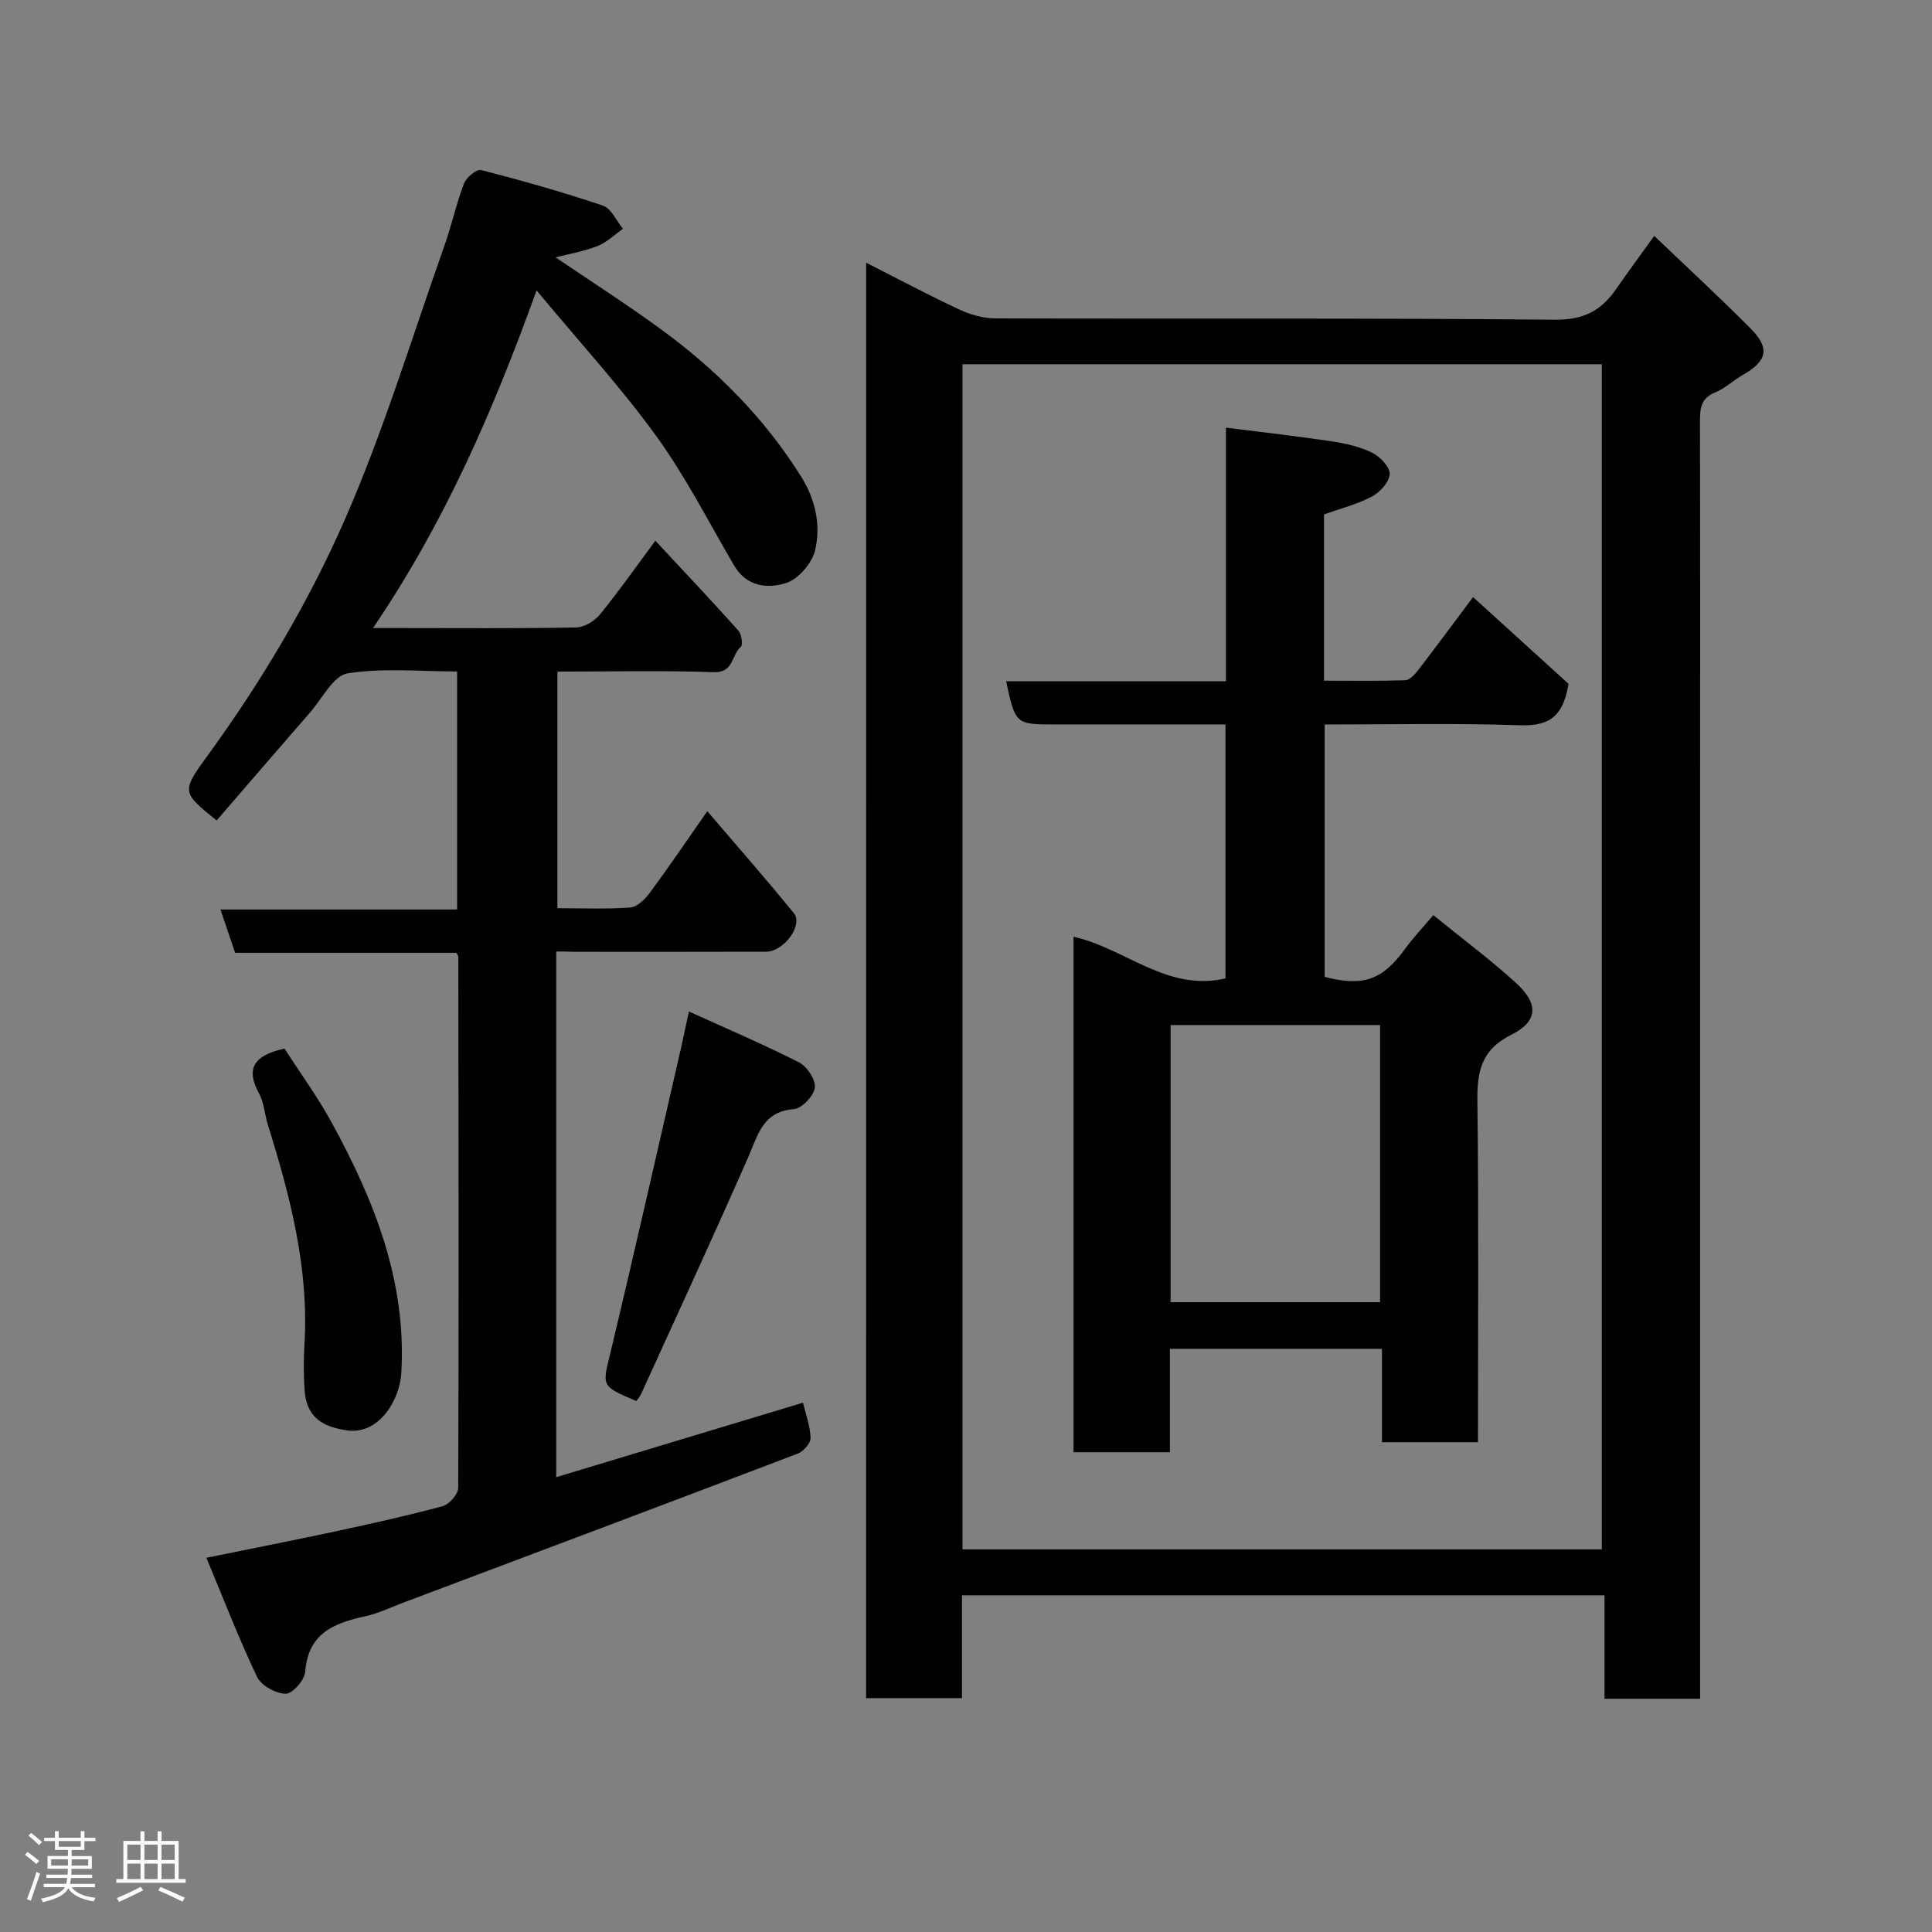<svg enable-background="new 0 0 400 400" viewBox="0 0 400 400" xmlns="http://www.w3.org/2000/svg"><rect x="0" y="0" width="400" height="400" fill="#808080" stroke="none"/><path d="m5.17 384 .55-.58c.85.61 1.65 1.24 2.4 1.87l-.59.64c-.83-.73-1.62-1.38-2.36-1.93m1.22 9.53-.82-.34c.71-1.76 1.37-3.64 1.98-5.63.24.13.5.25.76.36-.6 1.67-1.24 3.54-1.92 5.61m-.5-13.5.57-.54c.56.44 1.31 1.06 2.26 1.87l-.64.64c-.68-.66-1.41-1.32-2.19-1.97m3.25.46h2.24v-1.36h.77v1.36h4.57v-1.36h.76v1.36h2.28v.69h-2.28v1.84h-2.64v1.26h4.18v2.64h-4.21c0 .45-.02.86-.05 1.21h4.32v.69h-4.38c-.04.34-.1.75-.19 1.22h5.15v.69h-4.82c.87 1.19 2.51 1.92 4.93 2.19-.17.31-.3.57-.37.76-2.77-.49-4.52-1.41-5.26-2.76-.56 1.26-2.3 2.23-5.24 2.9-.12-.24-.26-.48-.43-.72 2.73-.55 4.38-1.34 4.96-2.38h-4.38v-.69h4.65c.1-.38.17-.79.21-1.22h-4.32v-.69h4.4c.03-.34.05-.75.05-1.21h-4.2v-2.64h4.23v-1.26h-2.69v-1.84h-2.24zm1.46 4.46v1.29h3.45c.01-.4.02-.57.01-.53v-.32-.45h-3.46zm1.55-2.59h4.57v-1.19h-4.57zm6.11 2.59h-3.42v.77c-.02.19-.01.37-.02.53h3.44z" fill="#fcfafa"/><path d="m32.63 379.16h.82v1.98h3.54v7.89h1.46v.78h-14.37v-.78h1.46v-7.89h3.54v-1.98h.82v1.98h2.73zm-3.49 11.48.5.73c-1.61.82-3.28 1.63-5 2.41-.13-.27-.28-.55-.44-.82 1.75-.72 3.4-1.49 4.94-2.32m-2.78-5.55h2.73v-3.18h-2.73zm0 3.95h2.73v-3.2h-2.73zm3.54-3.95h2.73v-3.18h-2.73zm0 3.95h2.73v-3.2h-2.73zm7.89 4.68c-1.84-.92-3.51-1.7-5.02-2.32l.45-.73c1.89.8 3.57 1.55 5.04 2.23zm-1.62-11.81h-2.73v3.18h2.73zm-2.73 7.13h2.73v-3.2h-2.73z" fill="#fcfafa"/><g fill="#010102"><path d="m179.33 54.39c6.76 3.43 12.9 6.71 19.2 9.65 2.28 1.07 4.94 1.87 7.44 1.88 38.65.12 77.3-.1 115.94.27 5.89.06 9.55-1.82 12.63-6.26 2.51-3.61 5.12-7.15 7.95-11.09 6.78 6.48 13.52 12.69 19.97 19.19 4.06 4.09 3.41 6.71-1.61 9.58-1.98 1.13-3.7 2.81-5.77 3.65-2.94 1.19-3.12 3.31-3.12 5.95.06 26.15.03 52.31.03 78.46v180.41 5.63c-6.7 0-12.97 0-19.79 0 0-6.98 0-14.05 0-21.42-44.58 0-88.62 0-133.03 0v21.29c-6.74 0-13.13 0-19.85 0 .01-98.59.01-197.29.01-297.19zm152.31 266.39c0-82.12 0-163.82 0-245.37-44.4 0-88.44 0-132.37 0v245.37z"/><path d="m115.17 197v108.83c16.99-5.13 33.8-10.2 51.08-15.42.55 2.33 1.49 4.79 1.57 7.28.04 1.08-1.45 2.8-2.62 3.25-27.21 10.38-54.48 20.62-81.73 30.88-2.59.97-5.12 2.22-7.8 2.8-6.49 1.41-11.9 3.5-12.48 11.52-.12 1.7-2.65 4.55-4.03 4.53-2.05-.03-5.06-1.67-5.92-3.46-3.75-7.84-6.88-15.98-10.51-24.69 9.89-2.02 18.48-3.69 27.03-5.53 7.32-1.58 14.64-3.19 21.86-5.15 1.37-.37 3.24-2.47 3.25-3.78.14-36.65.06-73.3.02-109.96 0-.14-.12-.29-.37-.83-15.07 0-30.32 0-45.84 0-1-2.96-1.91-5.65-3.04-8.97h49c0-16.55 0-32.6 0-49.28-7.53 0-15.25-.78-22.67.39-2.94.46-5.25 5.21-7.76 8.08-6.48 7.44-12.91 14.92-19.36 22.38-7.09-5.74-7.34-5.92-2.11-13.1 11.2-15.37 20.97-31.71 28.56-48.98 8.08-18.41 13.93-37.8 20.67-56.79 1.52-4.28 2.48-8.77 4.1-13.01.48-1.26 2.62-3.03 3.54-2.79 8.49 2.19 16.93 4.57 25.23 7.38 1.72.58 2.78 3.14 4.14 4.79-1.74 1.21-3.33 2.8-5.25 3.56-2.85 1.12-5.94 1.64-8.7 2.36 7.02 4.76 14.38 9.48 21.43 14.6 11.69 8.49 21.79 18.57 29.48 30.91 2.9 4.66 4.05 9.99 2.81 15.14-.64 2.66-3.42 5.92-5.94 6.75-3.79 1.24-8.23.83-10.82-3.6-5.27-9.01-10.03-18.4-16.13-26.82-7.3-10.09-15.78-19.32-24.77-30.14-9.11 25.25-19.08 48.12-33.86 69.9h6.08c12 0 23.99.11 35.99-.12 1.69-.03 3.82-1.35 4.94-2.72 3.91-4.8 7.47-9.88 11.45-15.24 5.78 6.22 11.57 12.34 17.19 18.62.66.74.97 2.95.5 3.35-1.95 1.62-1.41 5.4-5.6 5.25-10.65-.38-21.31-.12-32.38-.12v48.98c4.96 0 10.07.24 15.13-.15 1.47-.11 3.11-1.82 4.12-3.19 3.96-5.37 7.71-10.9 11.79-16.74 6.1 7.15 12.14 14.01 17.91 21.1 2 2.46-2.04 7.97-5.73 7.99-13.33.04-26.66.02-39.99.02-.98-.06-1.96-.06-3.46-.06z"/><path d="m142.63 209.42c7.86 3.57 15.46 6.8 22.81 10.54 1.65.84 3.47 3.6 3.26 5.23-.22 1.71-2.69 4.31-4.33 4.44-6.49.5-7.43 5.36-9.45 9.94-7.22 16.41-14.74 32.69-22.17 49.01-.27.59-.74 1.1-1.01 1.49-7.38-3.14-7.03-3.05-5.36-9.99 5.04-21.03 9.78-42.13 14.64-63.2.46-2.05.88-4.12 1.61-7.46z"/><path d="m58.9 217.1c3.16 4.91 6.82 9.92 9.78 15.32 8.8 16.11 15.5 32.82 14.41 51.78-.34 5.88-4.75 12.86-11.2 11.95-5.41-.76-8.5-2.94-8.84-8.48-.2-3.15-.2-6.33-.01-9.49.92-15.68-2.97-30.53-7.57-45.27-.68-2.17-.79-4.61-1.85-6.55-2.82-5.16-1.02-7.89 5.28-9.26z"/><path d="m304.98 123.62c6.89 6.26 13.75 12.48 19.77 17.96-1.23 7.56-4.78 8.76-10.35 8.57-13.28-.45-26.58-.15-40.14-.15v52.25c7.97 2.09 11.98.63 16.64-5.79 1.71-2.36 3.74-4.49 5.85-6.99 5.99 4.87 11.78 9.18 17.09 14.01 4.71 4.28 4.68 7.94-.9 10.73-6.39 3.2-7.14 7.76-7.06 14 .29 23.32.12 46.65.12 70.38-6.54 0-12.93 0-19.88 0 0-6.28 0-12.67 0-19.33-14.82 0-29.08 0-43.9 0v21.41c-6.93 0-13.32 0-19.96 0 0-35.56 0-70.97 0-106.73 10.7 2.39 19.35 11.44 31.46 8.63 0-17.23 0-34.5 0-52.58-2.44 0-5.02 0-7.6 0-9.17 0-18.33 0-27.5 0-8.39 0-8.39 0-10.31-8.95h45.51c0-17.33 0-34.39 0-52.5 7.72.98 14.81 1.77 21.86 2.83 2.86.43 5.82 1.09 8.39 2.35 1.64.81 3.71 2.95 3.65 4.41-.06 1.64-2 3.79-3.67 4.67-3.09 1.63-6.59 2.51-9.93 3.7v34.43c5.62 0 11.2.09 16.78-.09.92-.03 1.99-1.14 2.65-2.01 3.96-5.16 7.84-10.41 11.43-15.21zm-62.62 88.6v57.38h43.37c0-19.33 0-38.25 0-57.38-14.53 0-28.78 0-43.37 0z"/></g></svg>